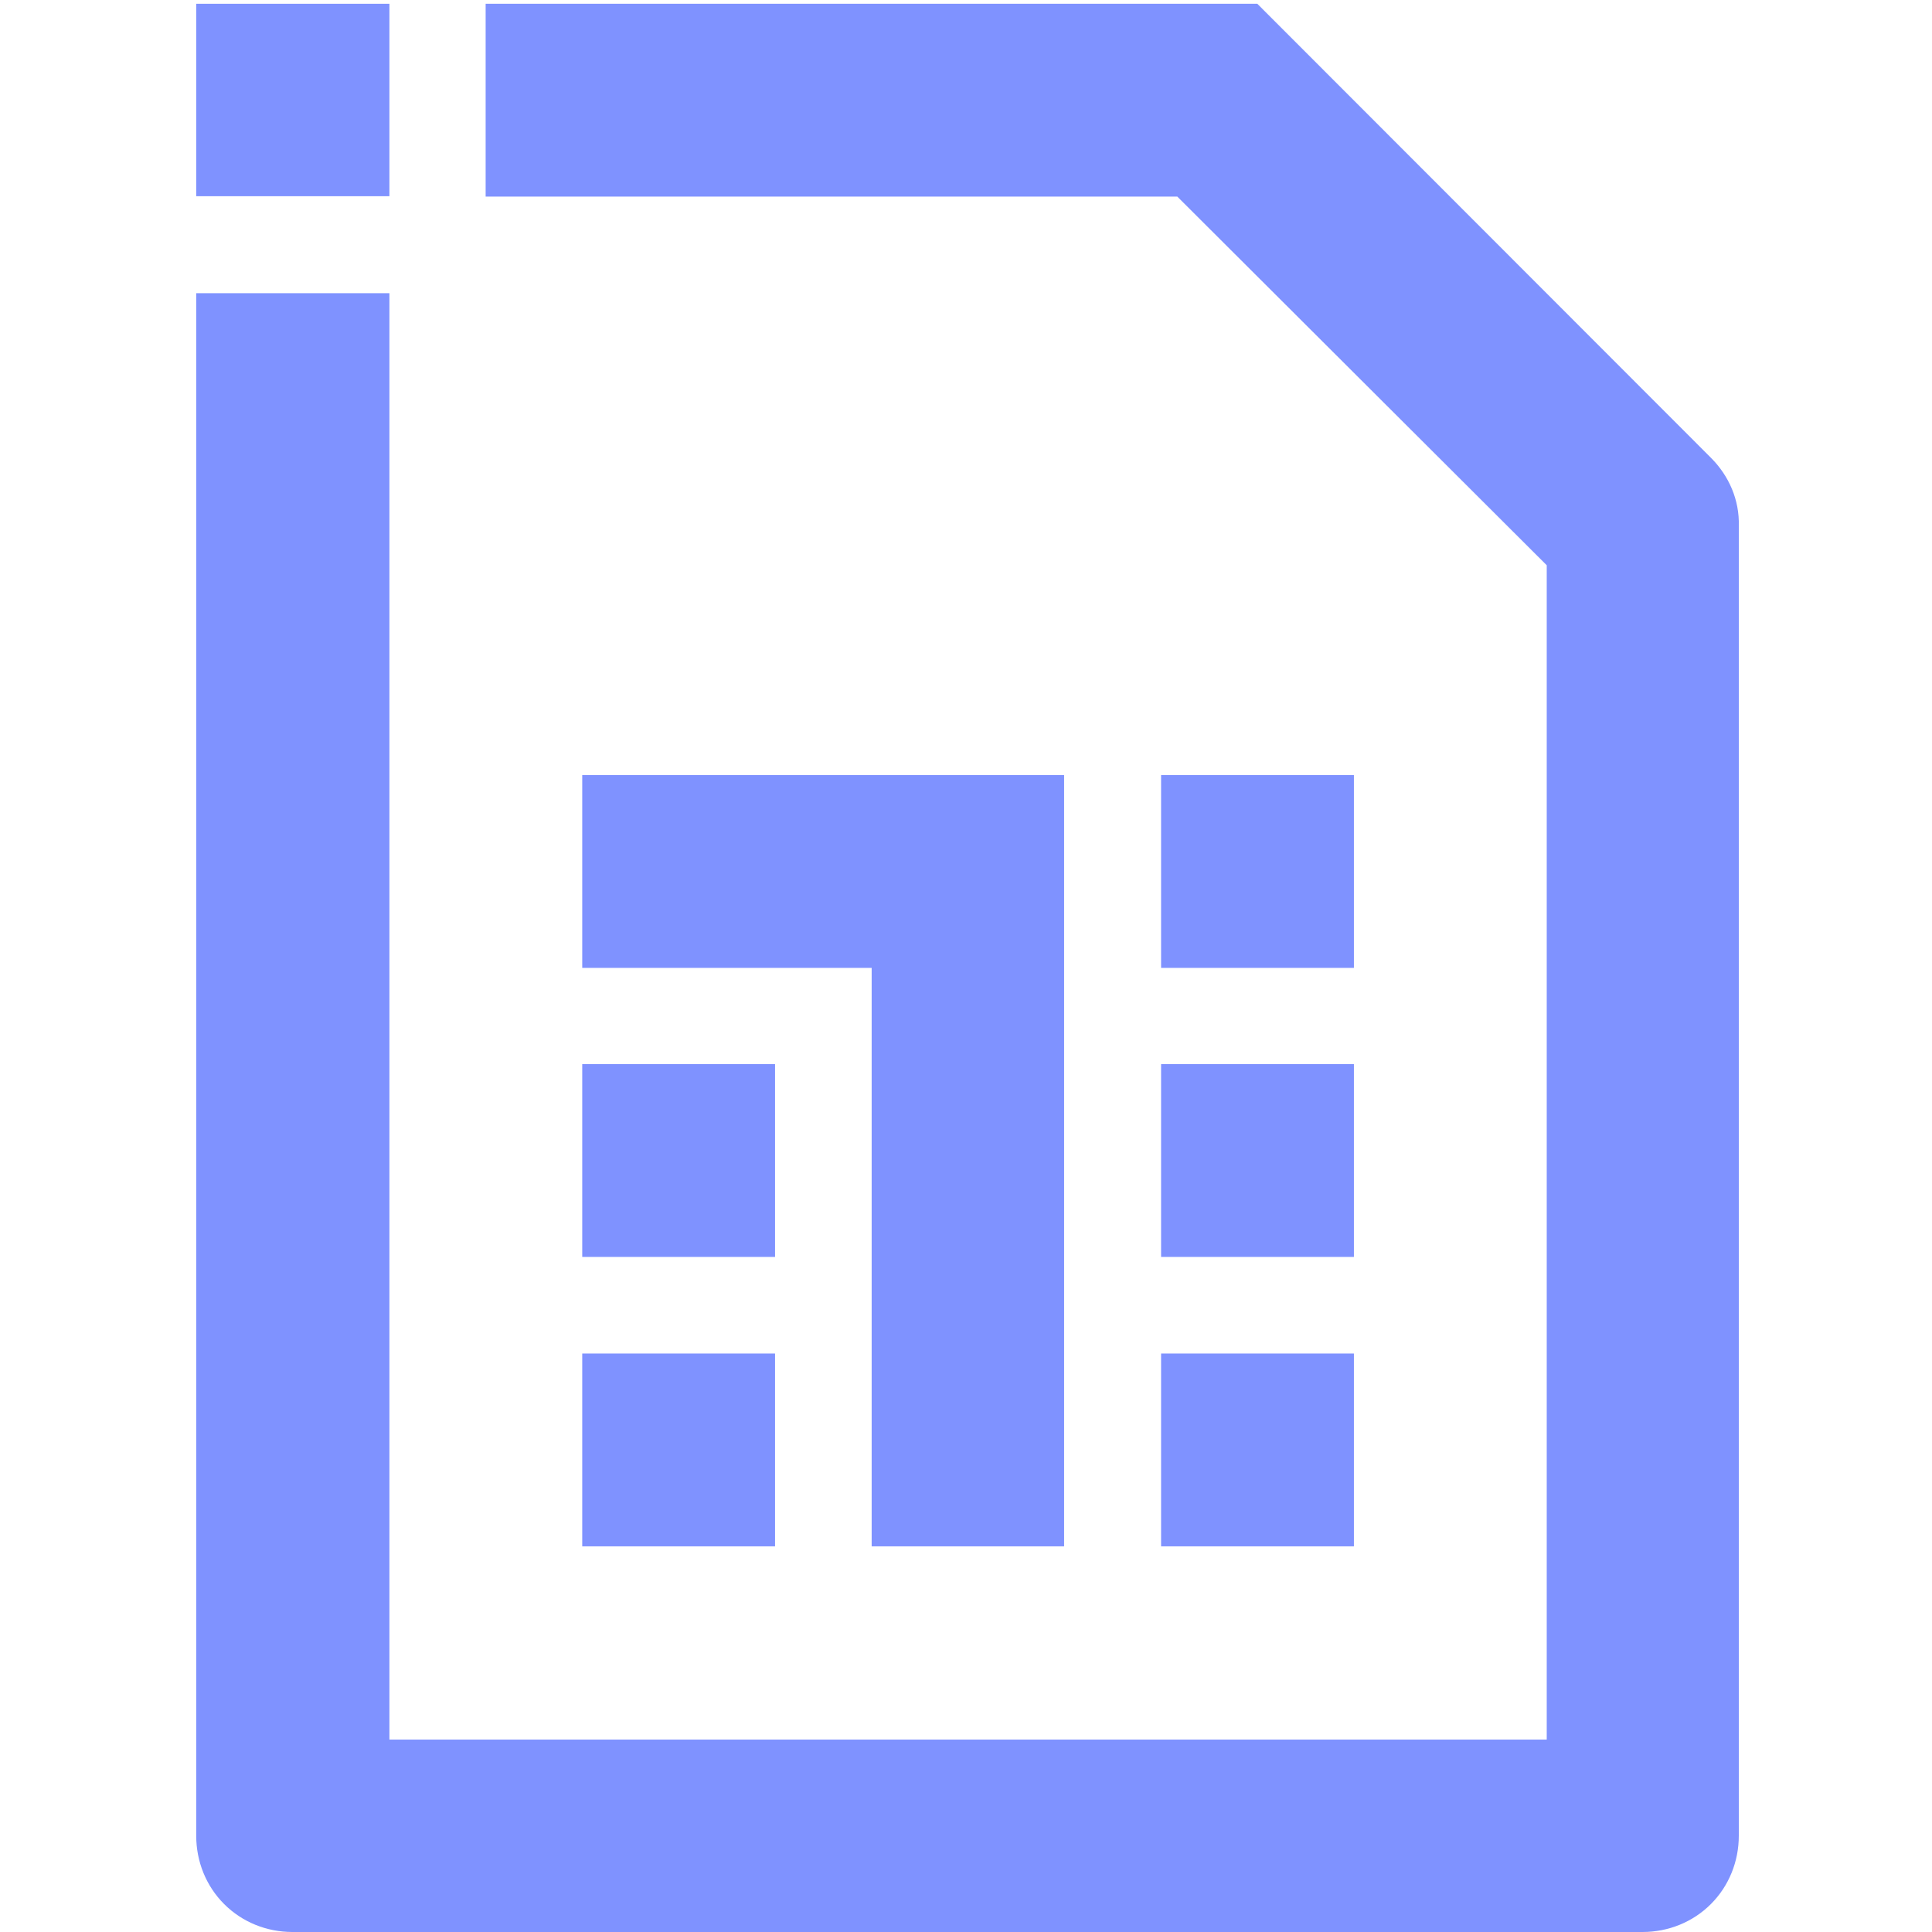<?xml version="1.0" encoding="utf-8"?>
<!-- Generator: Adobe Illustrator 25.4.1, SVG Export Plug-In . SVG Version: 6.00 Build 0)  -->
<svg version="1.1" id="Layer_1" xmlns="http://www.w3.org/2000/svg" xmlns:xlink="http://www.w3.org/1999/xlink" x="0px" y="0px"
	 viewBox="0 0 512 512" enable-background="new 0 0 512 512" xml:space="preserve">
<g>
	<path fill="#7f92ff" d="M453.4,121.3L333.2,1H128.7v51.1H312l97.9,97.7V461H103.2V77.7H52v408.8c0,6.8,2.6,13.3,7.4,18.1
		c4.8,4.8,11.3,7.4,18.1,7.4h357.8c6.8,0,13.3-2.6,18.1-7.4c4.8-4.8,7.4-11.3,7.4-18.1V139.4C461,132.5,458.2,126.1,453.4,121.3z"/>
	<polygon fill="#7f92ff" points="282,409.8 282,205.4 154.3,205.4 154.3,256.5 231,256.5 231,409.8 	"/>
	<rect x="154.3" y="282" fill="#7f92ff" width="51.1" height="51.1"/>
	<rect x="307.7" y="205.4" fill="#7f92ff" width="51.1" height="51.1"/>
	<rect x="154.3" y="358.7" fill="#7f92ff" width="51.1" height="51.1"/>
	<rect x="307.7" y="358.7" fill="#7f92ff" width="51.1" height="51.1"/>
	<rect x="307.7" y="282" fill="#7f92ff" width="51.1" height="51.1"/>
	<polygon fill="#7f92ff" points="103.2,1 77.7,1 77.7,1 52,1 52,26.5 52,26.5 52,52 103.2,52 	"/>
</g>
</svg>
